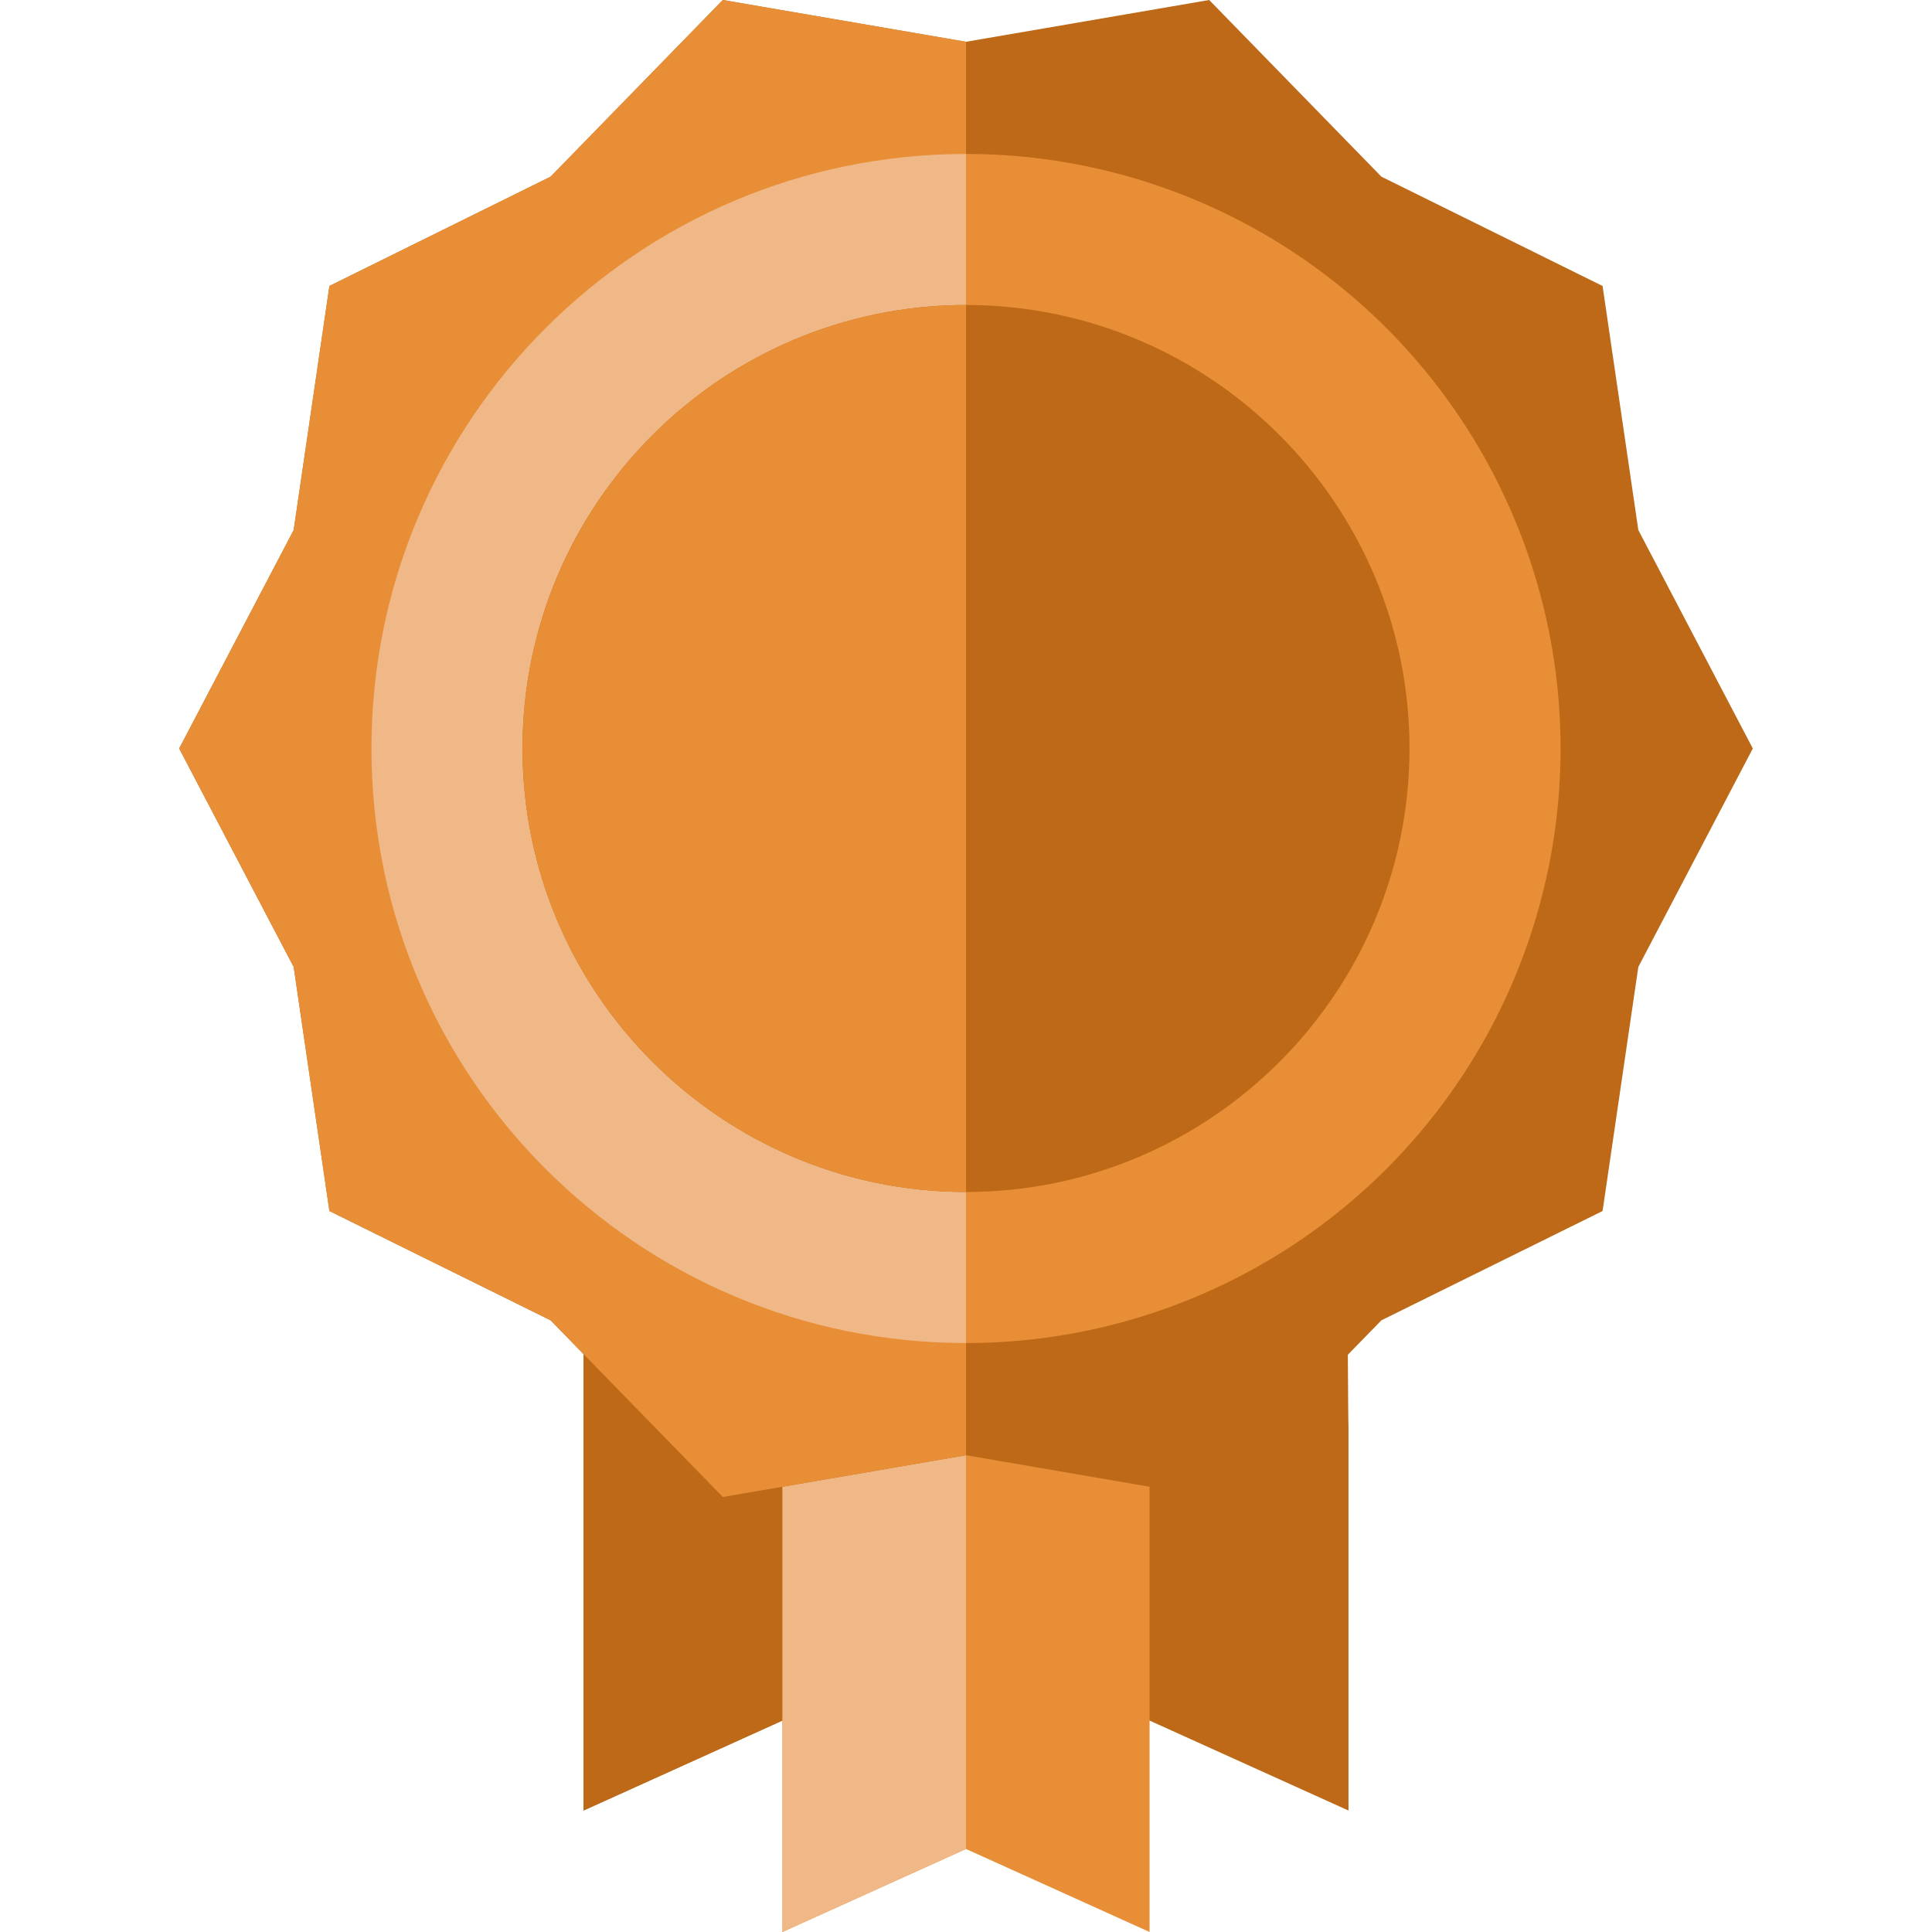 <?xml version="1.0" encoding="UTF-8" standalone="no"?>
<!-- Generator: Adobe Illustrator 19.0.0, SVG Export Plug-In . SVG Version: 6.00 Build 0)  -->

<svg
   xmlns:dc="http://purl.org/dc/elements/1.1/"
   xmlns:cc="http://creativecommons.org/ns#"
   xmlns:rdf="http://www.w3.org/1999/02/22-rdf-syntax-ns#"
   xmlns:svg="http://www.w3.org/2000/svg"
   xmlns="http://www.w3.org/2000/svg"
   xmlns:sodipodi="http://sodipodi.sourceforge.net/DTD/sodipodi-0.dtd"
   xmlns:inkscape="http://www.inkscape.org/namespaces/inkscape"
   version="1.1"
   id="Layer_1"
   x="0px"
   y="0px"
   viewBox="0 0 512 512"
   style="enable-background:new 0 0 512 512;"
   xml:space="preserve"
   sodipodi:docname="medal-bronze.svg"
   inkscape:version="0.92.2 2405546, 2018-03-11"><defs
   id="defs59" /><sodipodi:namedview
   pagecolor="#ffffff"
   bordercolor="#666666"
   borderopacity="1"
   objecttolerance="10"
   gridtolerance="10"
   guidetolerance="10"
   inkscape:pageopacity="0"
   inkscape:pageshadow="2"
   inkscape:window-width="1920"
   inkscape:window-height="1021"
   id="namedview57"
   showgrid="false"
   inkscape:zoom="0.921875"
   inkscape:cx="405.77807"
   inkscape:cy="279.82645"
   inkscape:window-x="0"
   inkscape:window-y="0"
   inkscape:window-maximized="1"
   inkscape:current-layer="Layer_1" />
<g
   id="g6">
	<path
   style="fill:#bd6917;fill-opacity:1"
   d="M357.046,344.611H154.632v135.203l52.721-23.844h97.294l52.721,23.844V378.126v-0.133   C357.262,378.04,357.152,344.565,357.046,344.611z"
   id="path2" />
	<polygon
   style="fill:#bd6917;fill-opacity:1"
   points="256.001,344.611 154.632,344.611 154.632,479.814 207.354,455.97 256.001,455.97  "
   id="polygon4" />
</g>
<polygon
   style="fill:#e78e37;fill-opacity:1"
   points="207.354,344.59 207.354,512 256.001,489.998 304.648,512 304.648,344.632 304.648,344.632   "
   id="polygon8" />
<polygon
   style="fill:#f0b886;fill-opacity:1"
   points="256.001,344.611 207.354,344.59 207.354,512 256.001,489.998 256.001,489.998 "
   id="polygon10" />
<polygon
   style="fill:#bd6917;fill-opacity:1"
   points="47.487,198.359 77.829,140.465 87.301,75.786 145.916,46.821 191.552,0 256.001,11.071   320.449,0 366.084,46.821 424.699,75.786 434.172,140.465 464.513,198.359 434.172,256.253 424.699,320.931 366.084,349.896   320.449,396.717 256.001,385.647 191.552,396.718 145.916,349.896 87.301,320.931 77.829,256.253 "
   id="polygon12" />
<g
   id="g18">
	<polygon
   style="fill:#e78e37;fill-opacity:1"
   points="256.001,11.071 191.552,0 145.916,46.821 87.301,75.786 77.829,140.465 47.487,198.359    77.829,256.253 87.301,320.931 145.916,349.896 191.552,396.718 256.001,385.647  "
   id="polygon14" />
	<circle
   style="fill:#e78e37;fill-opacity:1"
   cx="256.003"
   cy="198.359"
   r="157.565"
   id="circle16" />
</g>
<path
   style="fill:#f0b886;fill-opacity:1"
   d="M256.001,40.799L256.001,40.799c-87.019,0-157.561,70.542-157.561,157.56  S168.982,355.92,256.001,355.92l0,0V40.799z"
   id="path20" />
<path
   style="fill:#bd6917;fill-opacity:1"
   d="M256.001,80.828c-64.806,0-117.53,52.724-117.53,117.531S191.194,315.89,256,315.89  s117.53-52.724,117.53-117.531S320.806,80.828,256.001,80.828z"
   id="path22" />
<path
   style="fill:#e78e37;fill-opacity:1"
   d="M256.001,80.828c-64.806,0-117.53,52.724-117.53,117.531S191.194,315.89,256,315.89L256.001,80.828  L256.001,80.828z"
   id="path24" />
<g
   id="g26">
</g>
<g
   id="g28">
</g>
<g
   id="g30">
</g>
<g
   id="g32">
</g>
<g
   id="g34">
</g>
<g
   id="g36">
</g>
<g
   id="g38">
</g>
<g
   id="g40">
</g>
<g
   id="g42">
</g>
<g
   id="g44">
</g>
<g
   id="g46">
</g>
<g
   id="g48">
</g>
<g
   id="g50">
</g>
<g
   id="g52">
</g>
<g
   id="g54">
</g>
</svg>